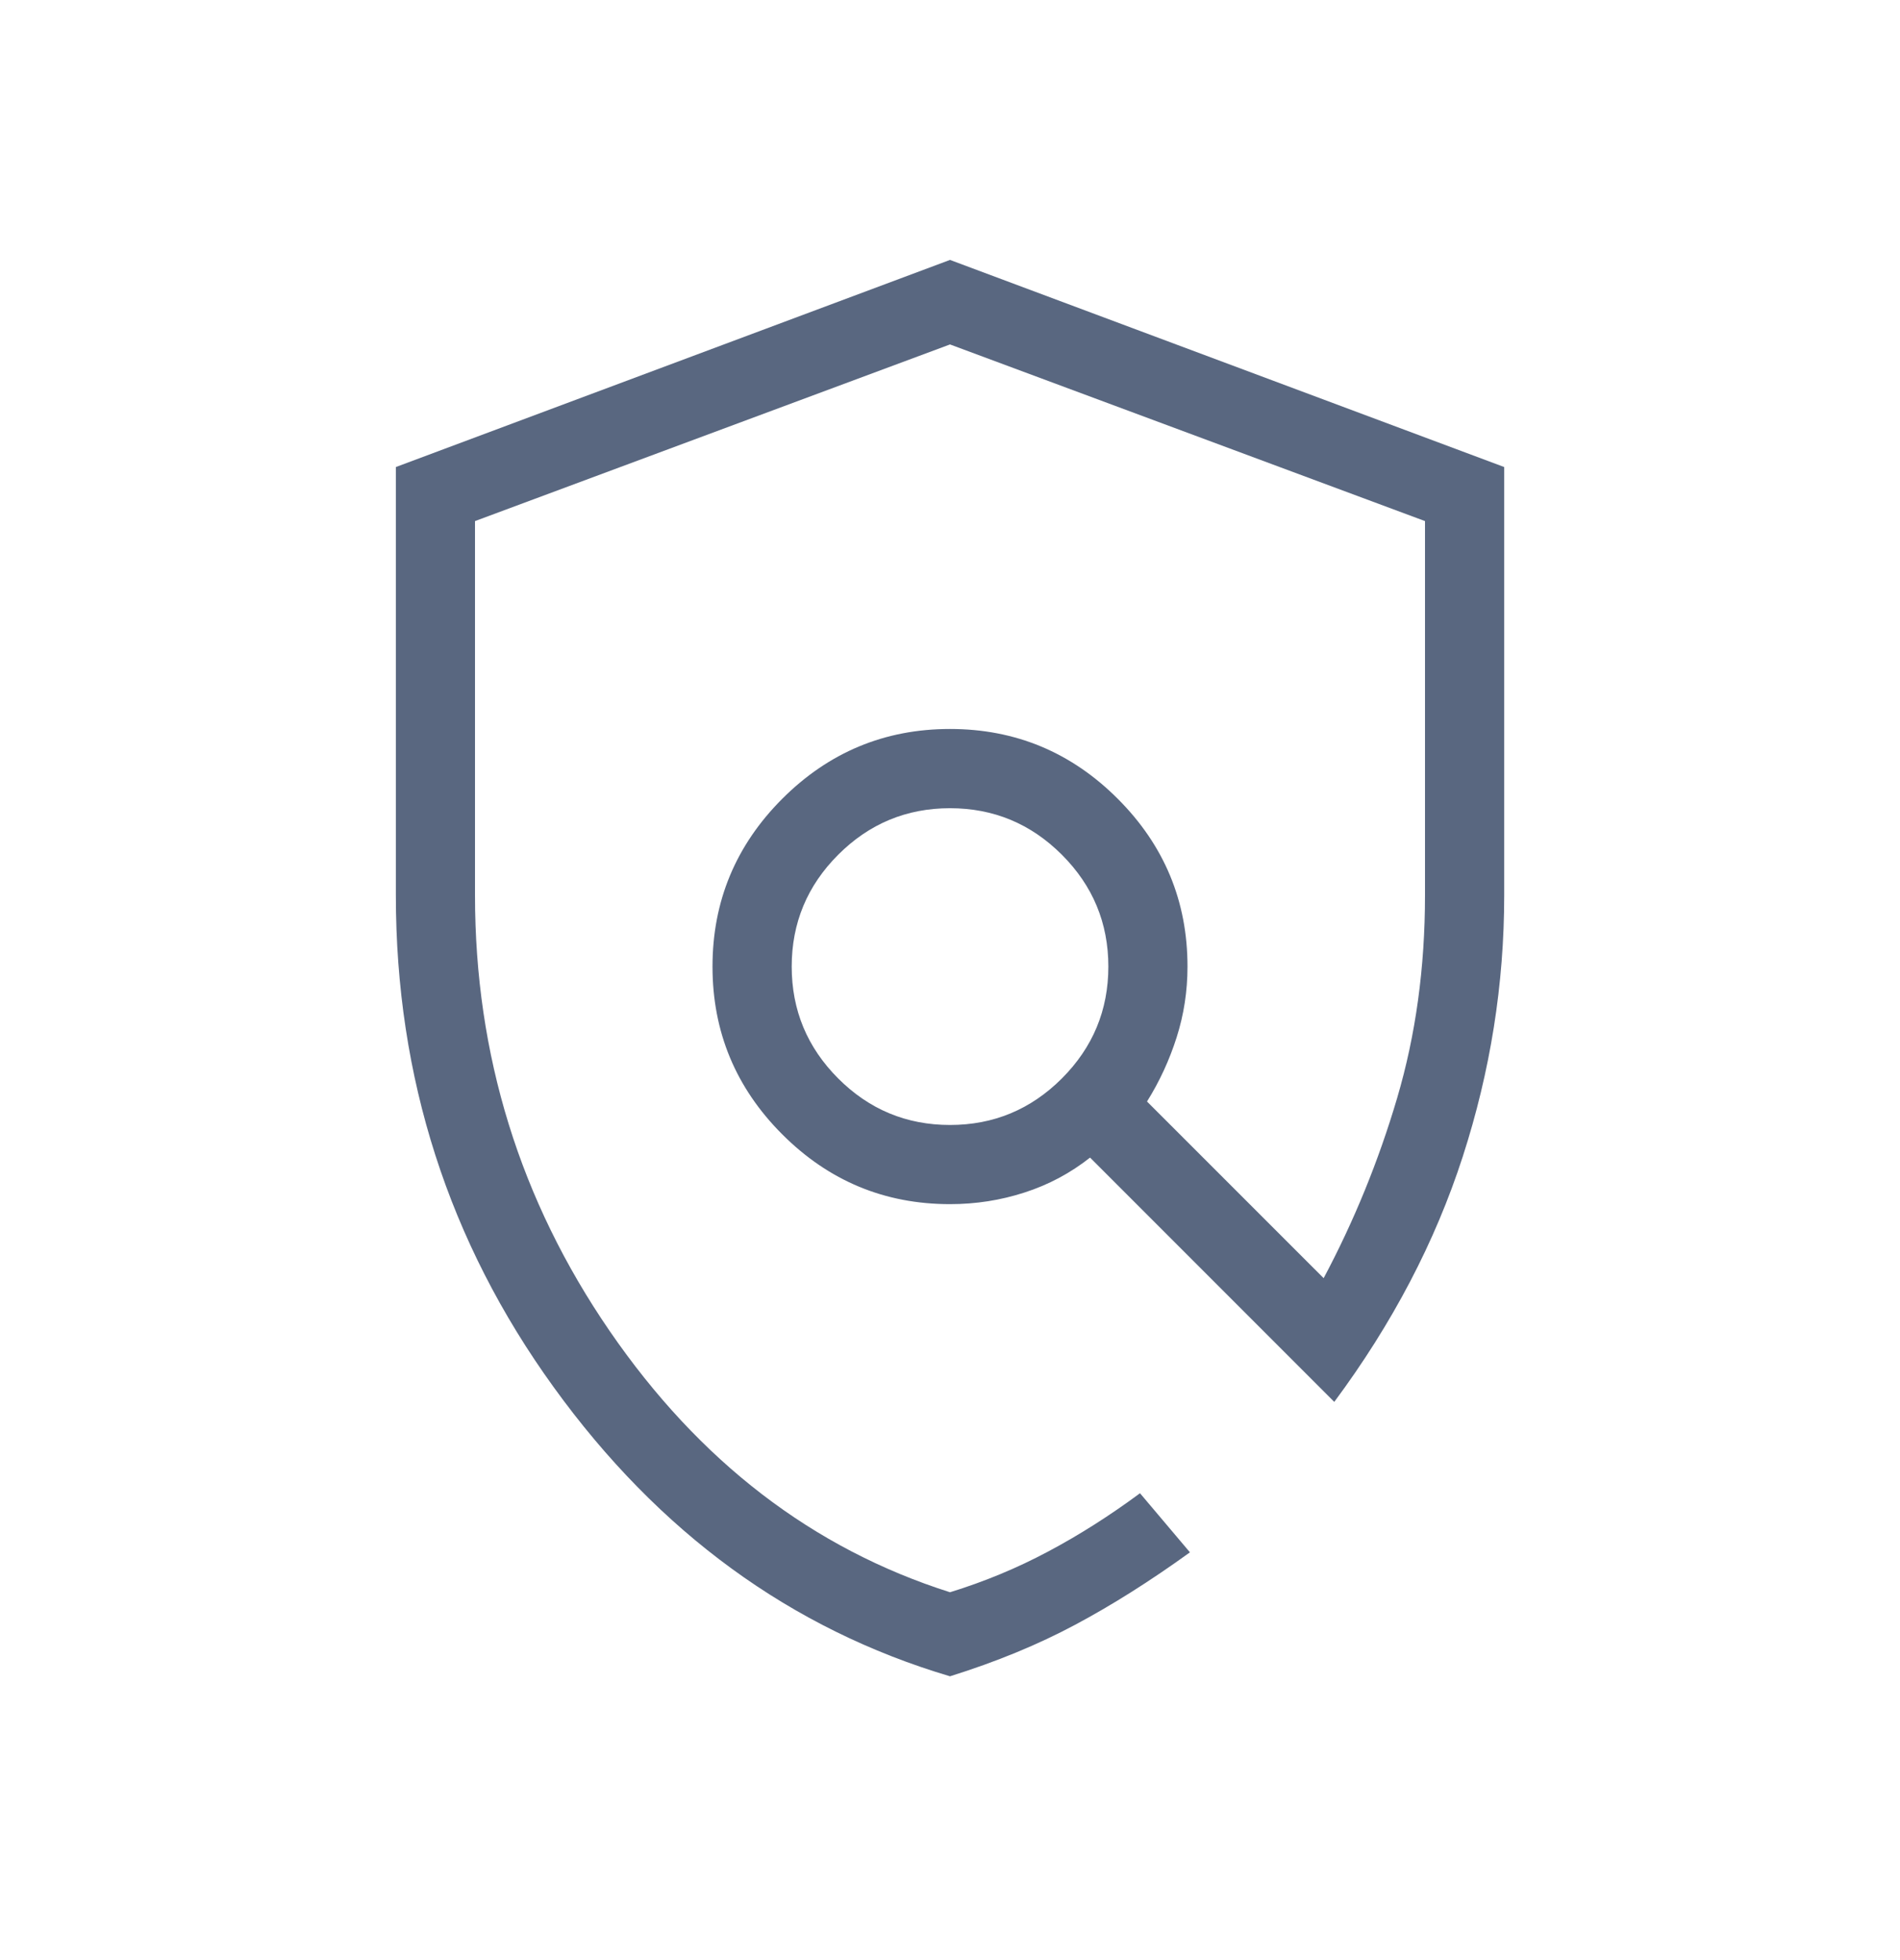 <svg width="32" height="33" viewBox="0 0 32 33" fill="none" xmlns="http://www.w3.org/2000/svg">
<mask id="mask0_780_2699" style="mask-type:alpha" maskUnits="userSpaceOnUse" x="0" y="0" width="32" height="33">
<rect y="0.273" width="32" height="32" fill="#D9D9D9"/>
</mask>
<g mask="url(#mask0_780_2699)">
<path d="M16 28.222C13.322 27.427 11.096 25.805 9.325 23.354C7.553 20.904 6.667 18.143 6.667 15.073V7.863L16 4.376L25.334 7.863V15.073C25.334 16.569 25.101 18.035 24.636 19.472C24.171 20.909 23.45 22.285 22.472 23.602L18.359 19.489C18.028 19.75 17.66 19.947 17.255 20.077C16.851 20.208 16.433 20.273 16 20.273C14.9 20.273 13.959 19.882 13.175 19.098C12.392 18.315 12 17.373 12 16.273C12 15.173 12.392 14.232 13.175 13.448C13.959 12.665 14.9 12.273 16 12.273C17.1 12.273 18.042 12.665 18.825 13.448C19.609 14.232 20 15.173 20 16.273C20 16.685 19.939 17.082 19.817 17.465C19.695 17.848 19.529 18.208 19.318 18.545L22.293 21.519C22.805 20.557 23.218 19.546 23.531 18.486C23.844 17.426 24 16.289 24 15.073V8.773L16 5.799L8 8.773V15.073C8 17.762 8.756 20.207 10.267 22.407C11.778 24.607 13.689 26.073 16 26.807C16.578 26.629 17.128 26.401 17.65 26.123C18.172 25.846 18.689 25.518 19.2 25.14L20.041 26.135C19.376 26.615 18.732 27.022 18.107 27.355C17.482 27.689 16.78 27.978 16 28.222ZM16 18.94C16.734 18.94 17.361 18.679 17.884 18.157C18.406 17.634 18.667 17.007 18.667 16.273C18.667 15.54 18.406 14.912 17.884 14.39C17.361 13.868 16.734 13.607 16 13.607C15.267 13.607 14.639 13.868 14.117 14.39C13.595 14.912 13.334 15.54 13.334 16.273C13.334 17.007 13.595 17.634 14.117 18.157C14.639 18.679 15.267 18.94 16 18.94Z" fill="#596780"/>
</g>
</svg>
